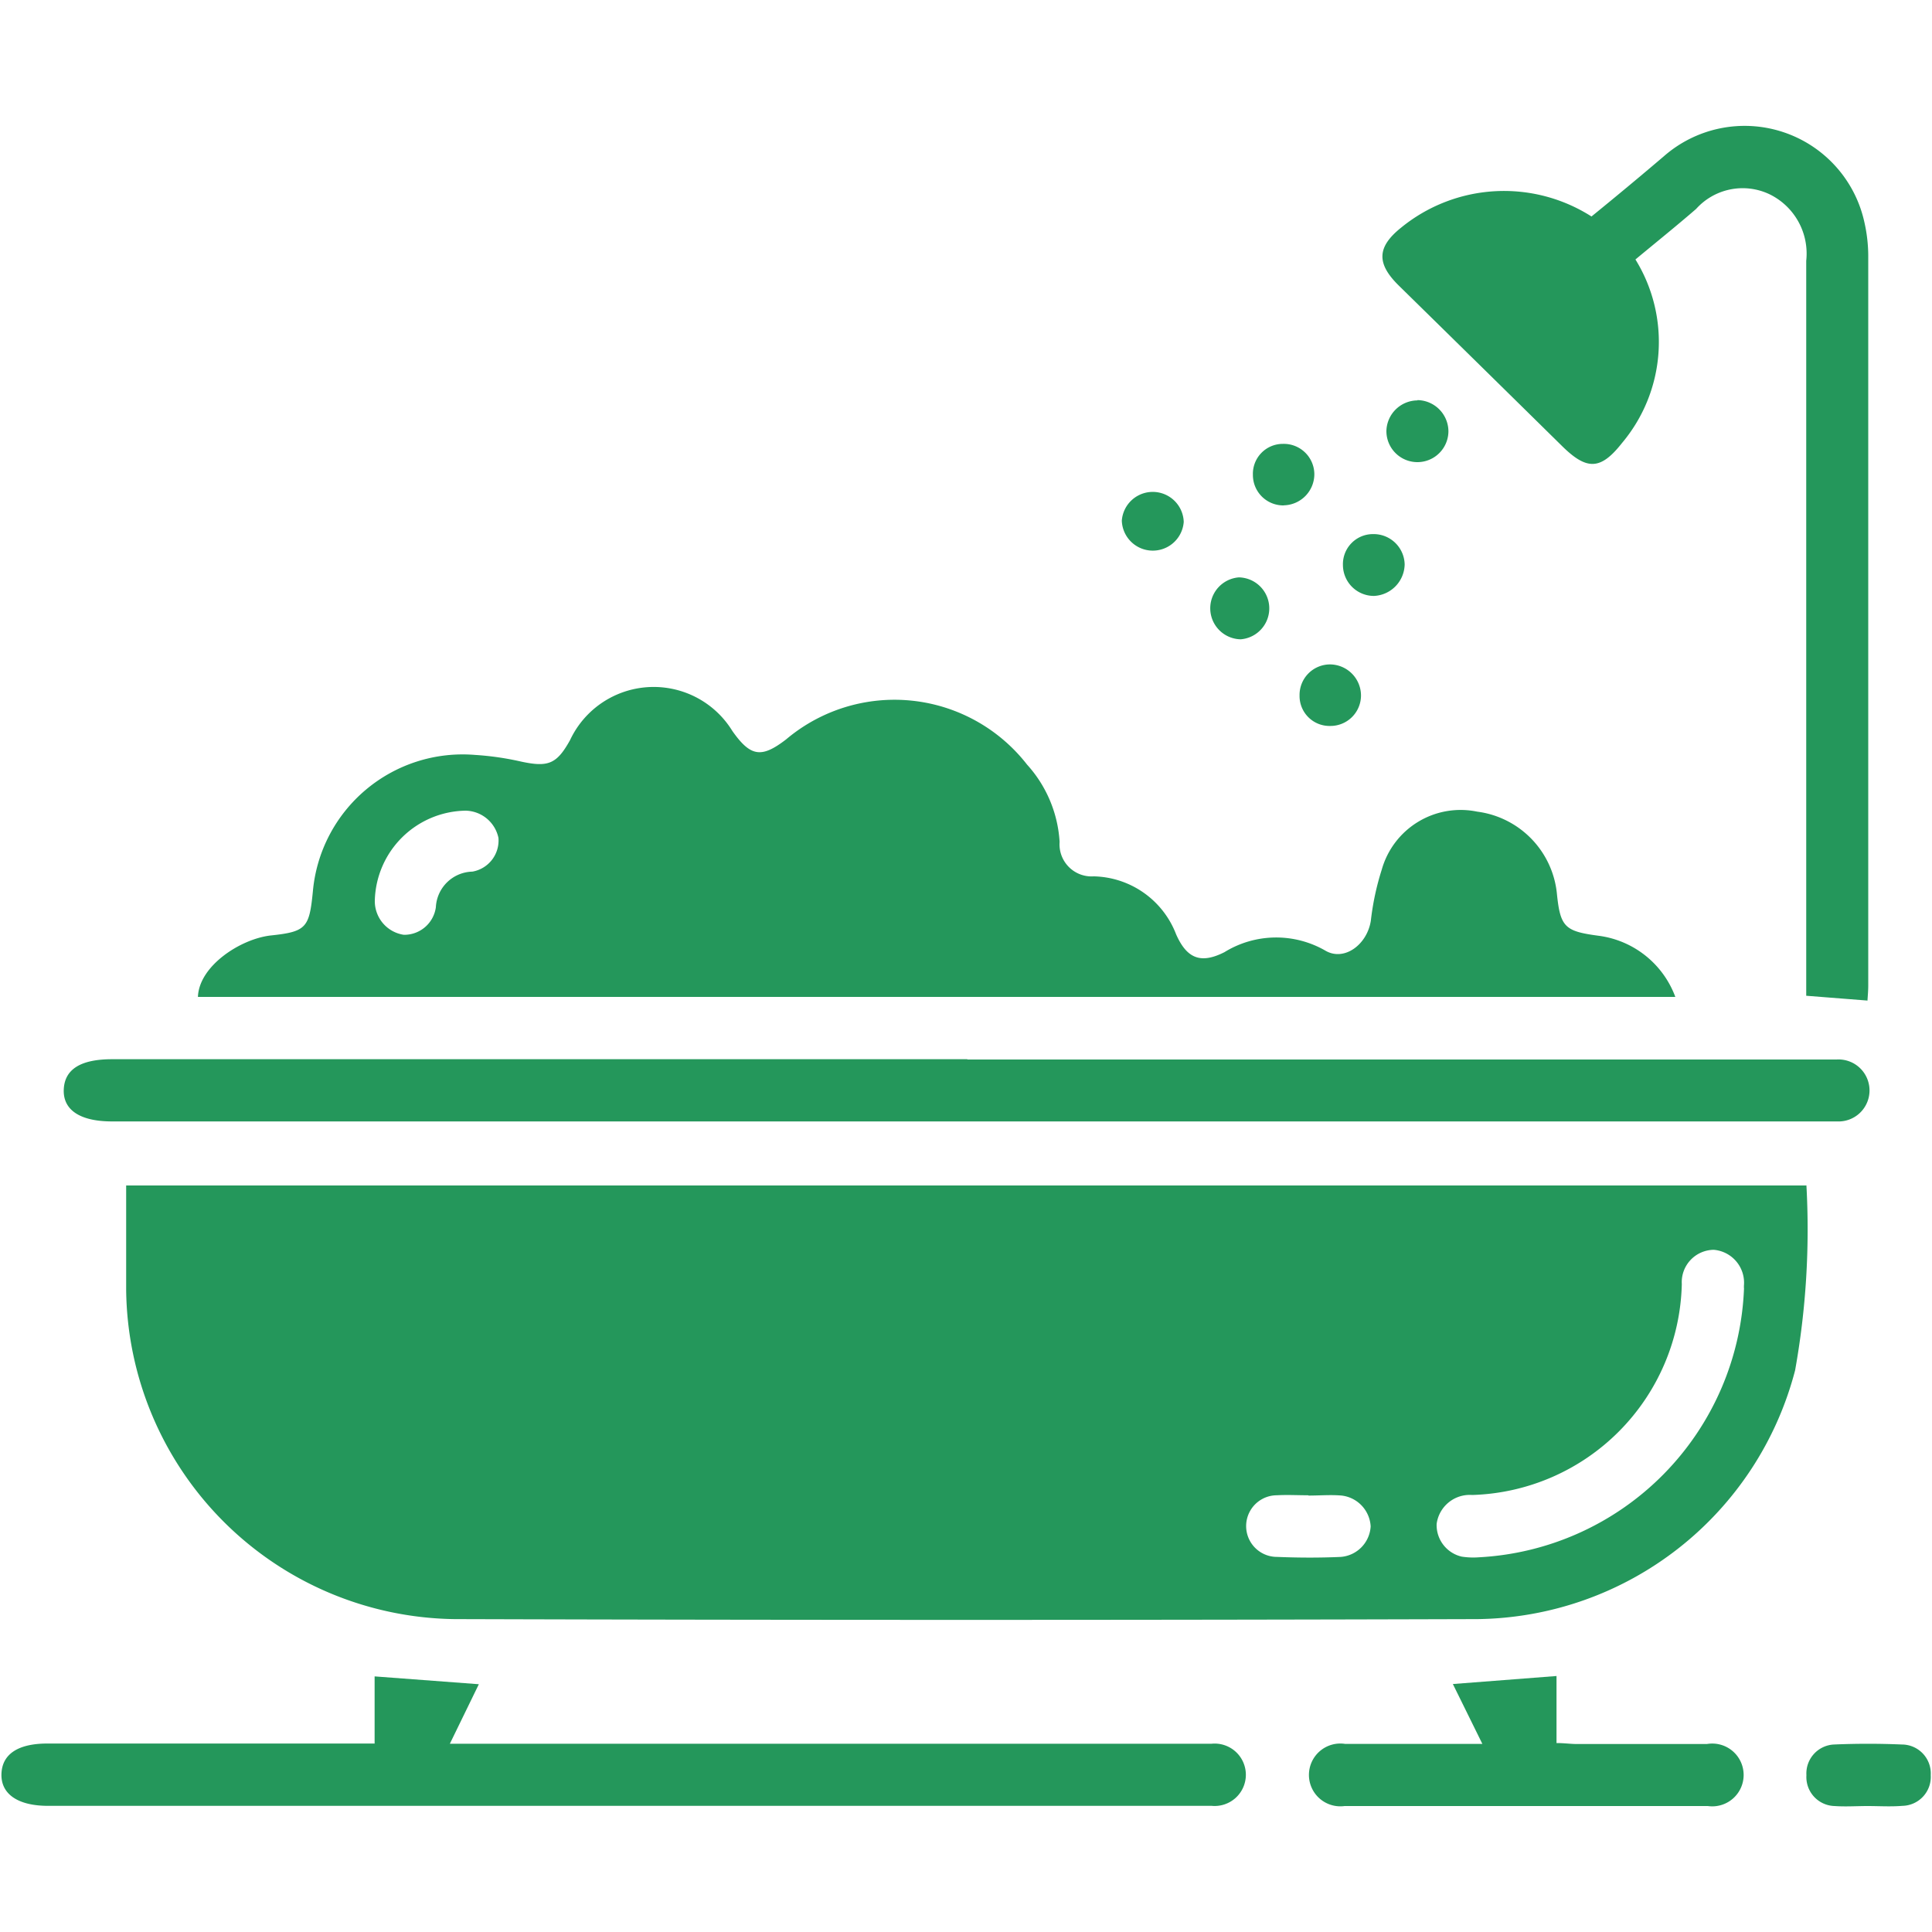 <svg id="bathroom" xmlns="http://www.w3.org/2000/svg" width="20" height="20" viewBox="0 0 20 20">
  <rect id="Rectangle_465" data-name="Rectangle 465" width="20" height="20" fill="none"/>
  <path id="Path_90" data-name="Path 90" d="M18.687,10.987a8.264,8.264,0,0,1-.117,1.914,3.442,3.442,0,0,1-3.287,2.576q-5.295.016-10.59,0a3.446,3.446,0,0,1-3.4-3.41c0-.355,0-.71,0-1.079h17.4ZM18.04,12.05v-.023a.342.342,0,0,0-.312-.373.335.335,0,0,0-.331.355,2.237,2.237,0,0,1-2.17,2.183.346.346,0,0,0-.368.3.335.335,0,0,0,.259.338.774.774,0,0,0,.18.007,2.9,2.9,0,0,0,2.743-2.785Zm-4.513,2.145h0c-.107,0-.215-.006-.321,0a.319.319,0,0,0,0,.638c.22.009.442.01.662,0a.336.336,0,0,0,.308-.316.34.34,0,0,0-.3-.319c-.113-.01-.227,0-.341,0Z" transform="translate(0.013 1.284)" fill="#24975b"/>
  <path id="Path_91" data-name="Path 91" d="M17.331,9.028H2.037c.011-.32.439-.6.753-.636.371-.039.4-.081.437-.458a1.557,1.557,0,0,1,1.68-1.411,2.975,2.975,0,0,1,.476.069c.28.06.368.026.506-.222A.956.956,0,0,1,7.57,6.276c.188.266.3.283.556.086a1.739,1.739,0,0,1,2.494.261,1.308,1.308,0,0,1,.337.8.332.332,0,0,0,.353.357.934.934,0,0,1,.853.6c.111.251.255.309.5.185A1.02,1.02,0,0,1,13.71,8.55c.194.112.431-.063.469-.312a2.766,2.766,0,0,1,.113-.528.848.848,0,0,1,.987-.6.952.952,0,0,1,.827.859c.035.339.086.38.431.426a.982.982,0,0,1,.795.636ZM3.868,8.033a.352.352,0,0,0,.3.352A.33.33,0,0,0,4.5,8.1a.388.388,0,0,1,.378-.369.327.327,0,0,0,.27-.349A.355.355,0,0,0,4.81,7.1.955.955,0,0,0,3.868,8.033Z" transform="translate(0.012 1.292)" fill="#24975b"/>
  <path id="Path_92" data-name="Path 92" d="M19.34,9.058l-.636-.05V8.784q0-3.692,0-7.384a.683.683,0,0,0-.384-.691.648.648,0,0,0-.756.154c-.207.179-.421.351-.628.523a1.625,1.625,0,0,1-.139,1.9c-.222.282-.364.283-.618.034q-.846-.833-1.693-1.664c-.234-.23-.225-.4.025-.6a1.684,1.684,0,0,1,1.97-.115c.246-.2.5-.411.75-.624A1.269,1.269,0,0,1,19.306,1a1.592,1.592,0,0,1,.04.338q0,3.782,0,7.565c0,.053-.005.105-.008.156Z" transform="translate(-0.006 1.3)" fill="#24975b"/>
  <path id="Path_93" data-name="Path 93" d="M10,9.682h8.817c.06,0,.121,0,.181,0a.321.321,0,1,1,.005.641c-.06,0-.12,0-.181,0H1.146c-.329,0-.508-.117-.5-.329s.176-.315.5-.315H10Z" transform="translate(0.014 1.286)" fill="#24975b"/>
  <path id="Path_94" data-name="Path 94" d="M3.863,16.777v-.7l1.079.081-.3.616h7.725c.054,0,.108,0,.161,0a.323.323,0,1,1,0,.643c-.04,0-.081,0-.121,0H.482c-.31,0-.488-.121-.482-.329s.174-.316.475-.316H3.862Z" transform="translate(0.015 1.277)" fill="#24975b"/>
  <path id="Path_95" data-name="Path 95" d="M15.351,16.777l-.306-.621,1.073-.083v.694c.082,0,.146.01.21.01.449,0,.9,0,1.347,0a.325.325,0,1,1,.009.642q-1.879,0-3.76,0a.325.325,0,1,1,.007-.643c.462,0,.923,0,1.419,0Z" transform="translate(-0.005 1.277)" fill="#24975b"/>
  <path id="Path_96" data-name="Path 96" d="M19.345,17.42c-.113,0-.228.008-.34,0a.3.3,0,0,1-.292-.319A.3.3,0,0,1,19,16.783c.233-.01.468-.01.7,0A.3.3,0,0,1,20,17.1a.3.3,0,0,1-.293.318C19.586,17.428,19.465,17.42,19.345,17.42Z" transform="translate(-0.013 1.276)" fill="#24975b"/>
  <path id="Path_97" data-name="Path 97" d="M14.23,4.875a.321.321,0,0,1-.322-.318.311.311,0,0,1,.313-.322.321.321,0,0,1,.326.313A.333.333,0,0,1,14.23,4.875Z" transform="translate(-0.006 1.294)" fill="#24975b"/>
  <path id="Path_98" data-name="Path 98" d="M13.294,3.937a.315.315,0,0,1-.32-.316.31.31,0,0,1,.312-.321.316.316,0,0,1,.324.312.323.323,0,0,1-.316.324Z" transform="translate(-0.004 1.295)" fill="#24975b"/>
  <path id="Path_99" data-name="Path 99" d="M14.094,5.905a.316.316,0,0,1-.318.318.31.31,0,0,1-.318-.315.316.316,0,0,1,.315-.322A.323.323,0,0,1,14.094,5.905Z" transform="translate(-0.005 1.292)" fill="#24975b"/>
  <path id="Path_100" data-name="Path 100" d="M14.679,2.846A.325.325,0,0,1,15,3.167a.321.321,0,0,1-.642,0,.324.324,0,0,1,.322-.318Z" transform="translate(-0.006 1.296)" fill="#24975b"/>
  <path id="Path_101" data-name="Path 101" d="M12.256,4.107a.321.321,0,0,1-.641-.012.321.321,0,0,1,.641.013Z" transform="translate(-0.002 1.295)" fill="#24975b"/>
  <path id="Path_102" data-name="Path 102" d="M12.847,5.325a.321.321,0,0,1-.018-.641.321.321,0,0,1,.018.641Z" transform="translate(-0.004 1.293)" fill="#24975b"/>
</svg>
